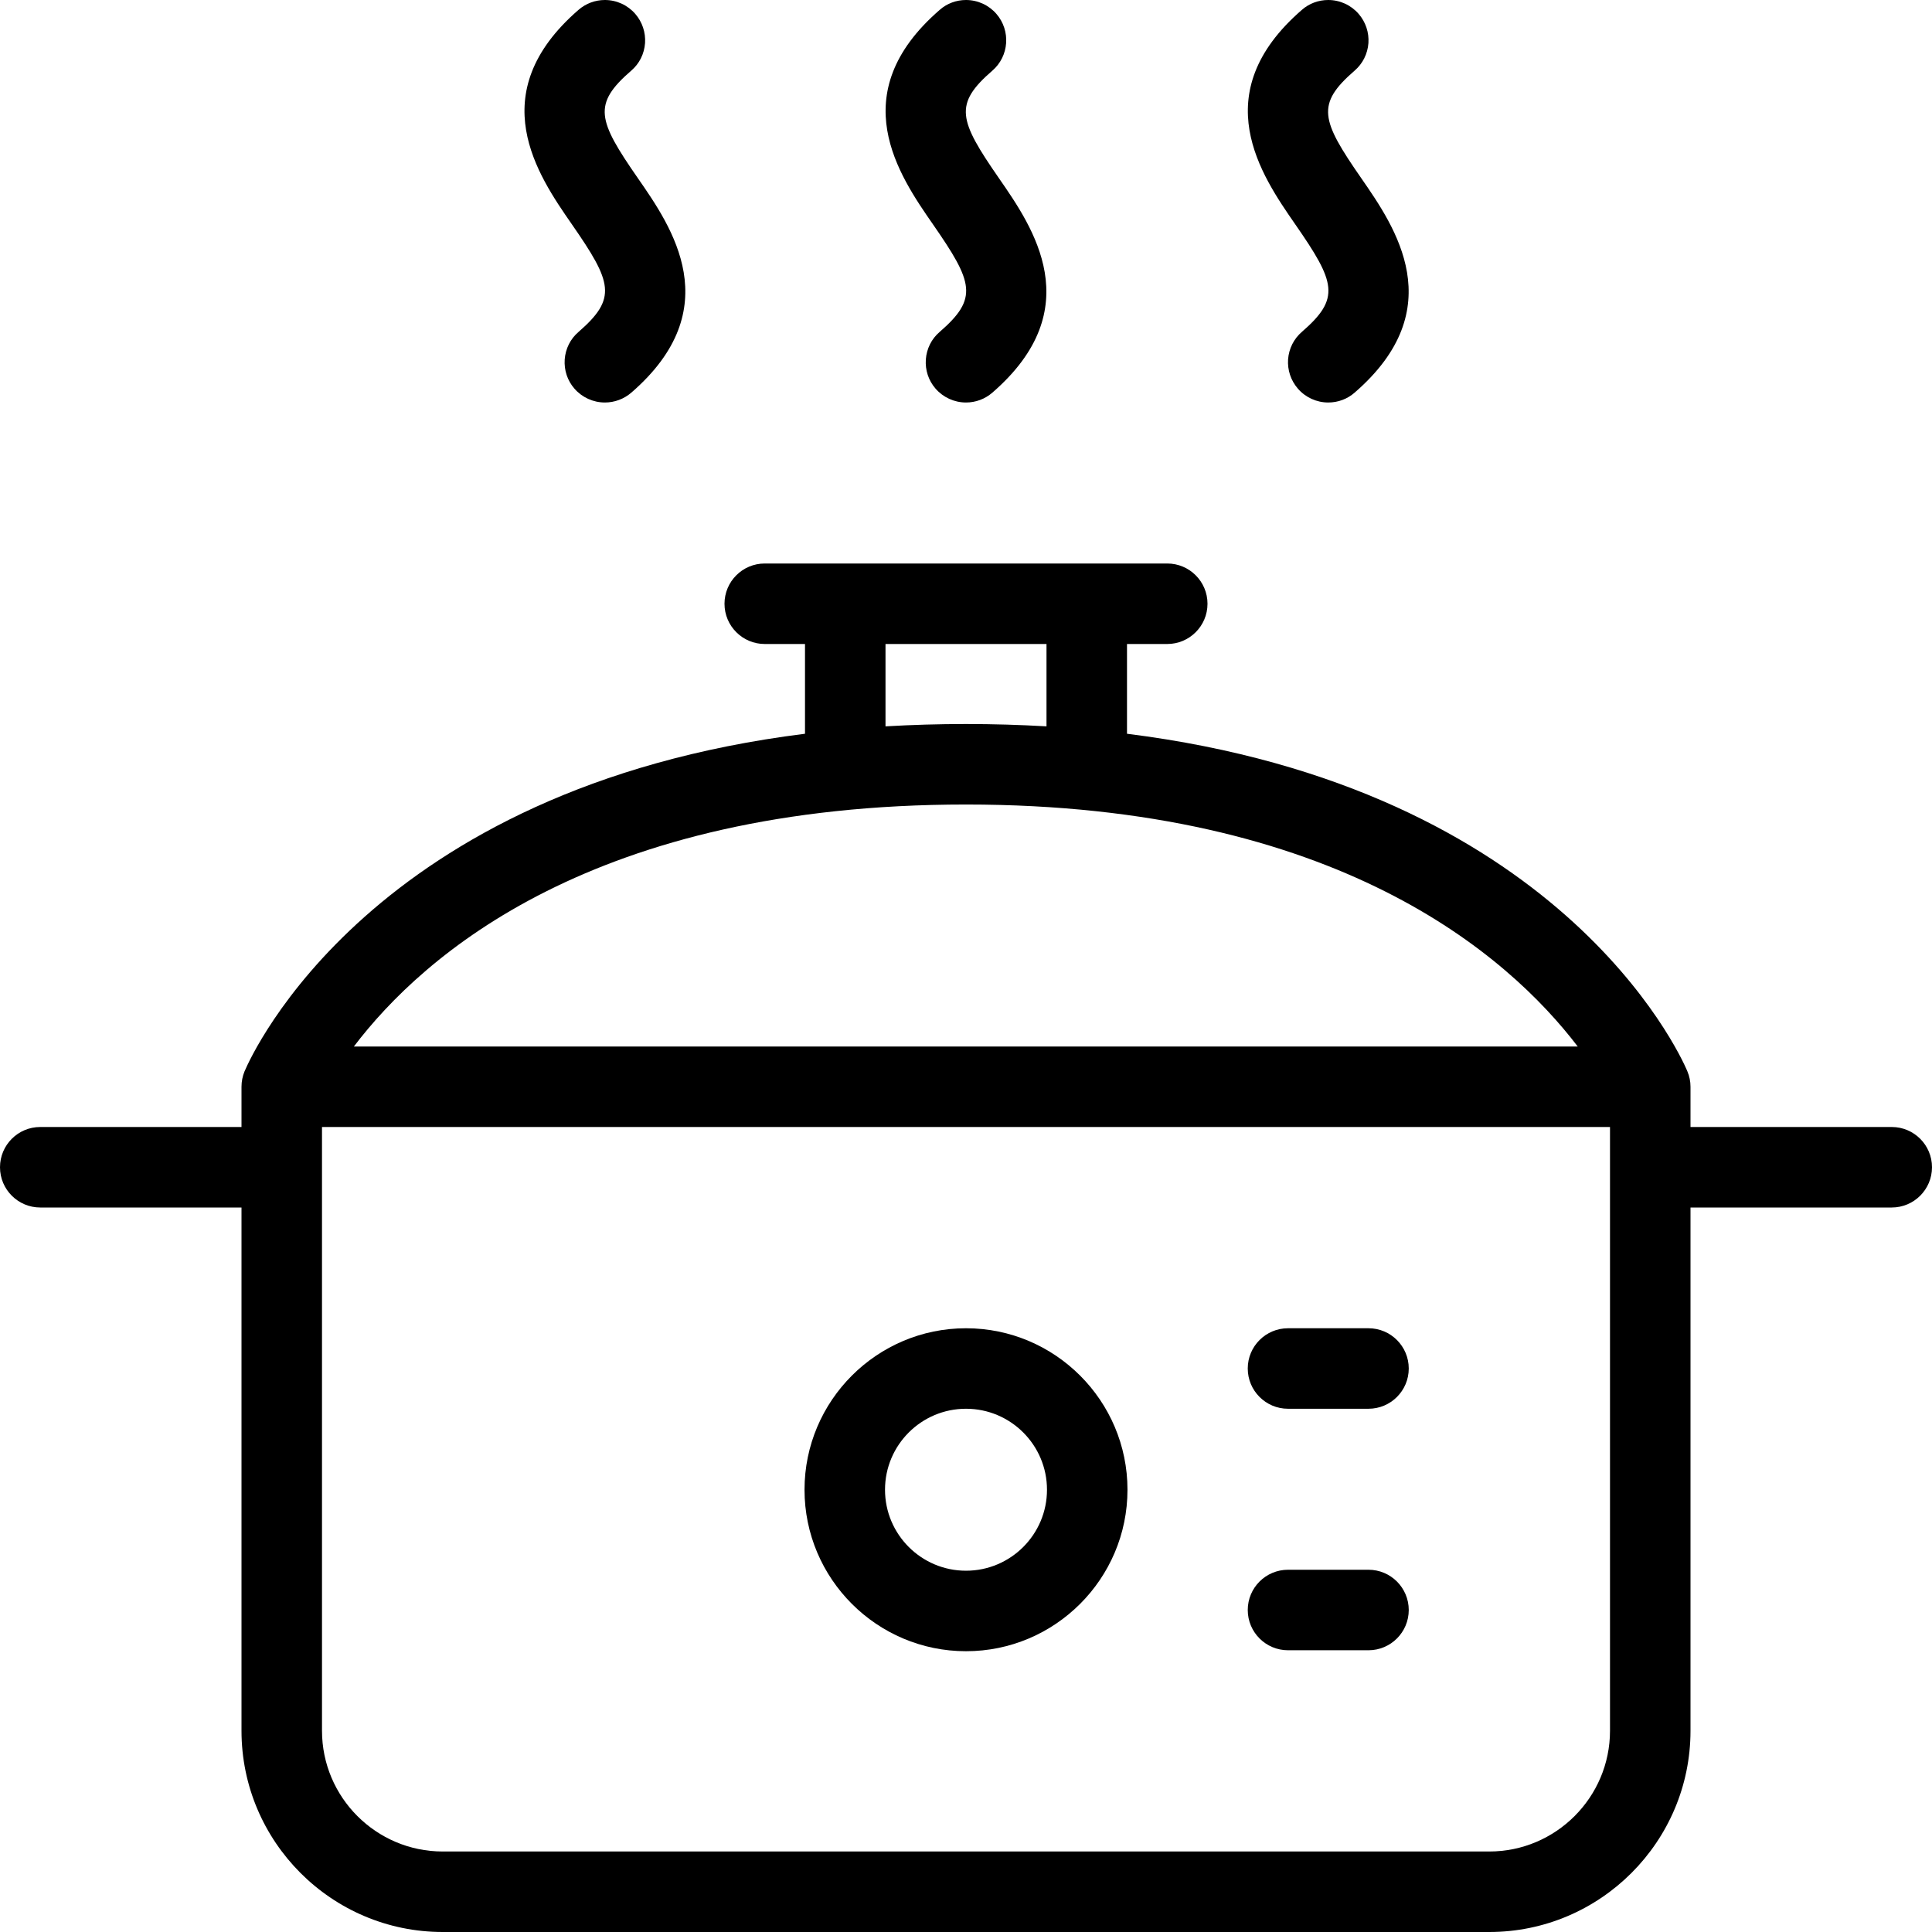 <?xml version="1.0" encoding="utf-8"?>
<!-- Generator: Adobe Illustrator 22.1.0, SVG Export Plug-In . SVG Version: 6.00 Build 0)  -->
<svg version="1.1" id="Light" xmlns="http://www.w3.org/2000/svg" xmlns:xlink="http://www.w3.org/1999/xlink" x="0px" y="0px"
	 viewBox="0 0 24 24" style="enable-background:new 0 0 24 24;" xml:space="preserve">
<g>
	<title>appliances-slow-cooker</title>
	<path d="M7.514,5C7.369,5,7.231,4.937,7.136,4.828c-0.088-0.101-0.13-0.23-0.121-0.363c0.01-0.133,0.07-0.255,0.172-0.342
		C7.668,3.705,7.606,3.51,7.103,2.785c-0.42-0.606-1.121-1.619,0.084-2.663C7.278,0.043,7.394,0,7.514,0
		c0.145,0,0.283,0.063,0.378,0.173c0.087,0.101,0.13,0.23,0.121,0.363c-0.01,0.133-0.07,0.255-0.172,0.342
		C7.36,1.295,7.422,1.49,7.925,2.215c0.42,0.605,1.122,1.619-0.083,2.663C7.75,4.957,7.634,5,7.514,5z"/>
	<path d="M12,5c-0.145,0-0.283-0.063-0.378-0.172c-0.088-0.101-0.13-0.23-0.121-0.363c0.01-0.133,0.07-0.255,0.172-0.342
		c0.481-0.417,0.419-0.612-0.084-1.337c-0.42-0.606-1.121-1.619,0.084-2.663C11.763,0.043,11.88,0,12,0
		c0.145,0,0.283,0.063,0.378,0.173c0.18,0.208,0.158,0.525-0.051,0.705c-0.481,0.417-0.419,0.612,0.083,1.337
		c0.42,0.606,1.122,1.619-0.083,2.663C12.236,4.957,12.12,5,12,5z"/>
	<path d="M16.5,5c-0.145,0-0.283-0.063-0.378-0.173c-0.087-0.101-0.13-0.23-0.121-0.363c0.01-0.133,0.071-0.255,0.172-0.342
		c0.481-0.417,0.419-0.612-0.084-1.337c-0.419-0.605-1.122-1.619,0.084-2.663C16.263,0.043,16.379,0,16.5,0
		c0.145,0,0.283,0.063,0.378,0.173c0.087,0.101,0.13,0.23,0.121,0.363c-0.01,0.133-0.071,0.255-0.172,0.342
		c-0.481,0.417-0.419,0.612,0.084,1.337c0.419,0.605,1.122,1.619-0.084,2.663C16.737,4.957,16.621,5,16.5,5z"/>
	<path d="M5.5,24C4.121,24,3,22.878,3,21.5V15H0.5C0.224,15,0,14.776,0,14.5S0.224,14,0.5,14H3v-0.5
		c0-0.066,0.013-0.131,0.038-0.192c0.001-0.002,0.002-0.004,0.003-0.006C3.123,13.108,4.61,9.789,10,9.115V8H9.5
		C9.224,8,9,7.776,9,7.5S9.224,7,9.5,7h5C14.776,7,15,7.224,15,7.5S14.776,8,14.5,8H14v1.115c5.362,0.671,6.861,3.96,6.957,4.183
		c0.002,0.003,0.003,0.007,0.004,0.01C20.987,13.369,21,13.434,21,13.5V14h2.5c0.276,0,0.5,0.224,0.5,0.5S23.776,15,23.5,15H21v6.5
		c0,1.378-1.122,2.5-2.5,2.5H5.5z M4,21.5C4,22.327,4.673,23,5.5,23h13c0.827,0,1.5-0.673,1.5-1.5V14H4V21.5z M19.599,13
		C18.736,11.868,16.608,9.994,12,9.994c-4.625,0-6.746,1.875-7.604,3.006H19.599z M12,8.994c0.337,0,0.673,0.01,1,0.029V8h-2v1.023
		C11.327,9.004,11.662,8.994,12,8.994z"/>
	<path d="M12,20.512c-1.106,0-2.006-0.9-2.006-2.006c0-1.106,0.9-2.006,2.006-2.006c1.106,0,2.006,0.9,2.006,2.006
		C14.006,19.612,13.106,20.512,12,20.512z M12,17.5c-0.555,0-1.006,0.451-1.006,1.006s0.451,1.006,1.006,1.006
		s1.006-0.451,1.006-1.006S12.555,17.5,12,17.5z"/>
	<path d="M16,17.5c-0.276,0-0.5-0.224-0.5-0.5s0.224-0.5,0.5-0.5h1c0.276,0,0.5,0.224,0.5,0.5s-0.224,0.5-0.5,0.5H16z"/>
	<path d="M16,20.5c-0.276,0-0.5-0.224-0.5-0.5s0.224-0.5,0.5-0.5h1c0.276,0,0.5,0.224,0.5,0.5s-0.224,0.5-0.5,0.5H16z"/>
</g>
</svg>
